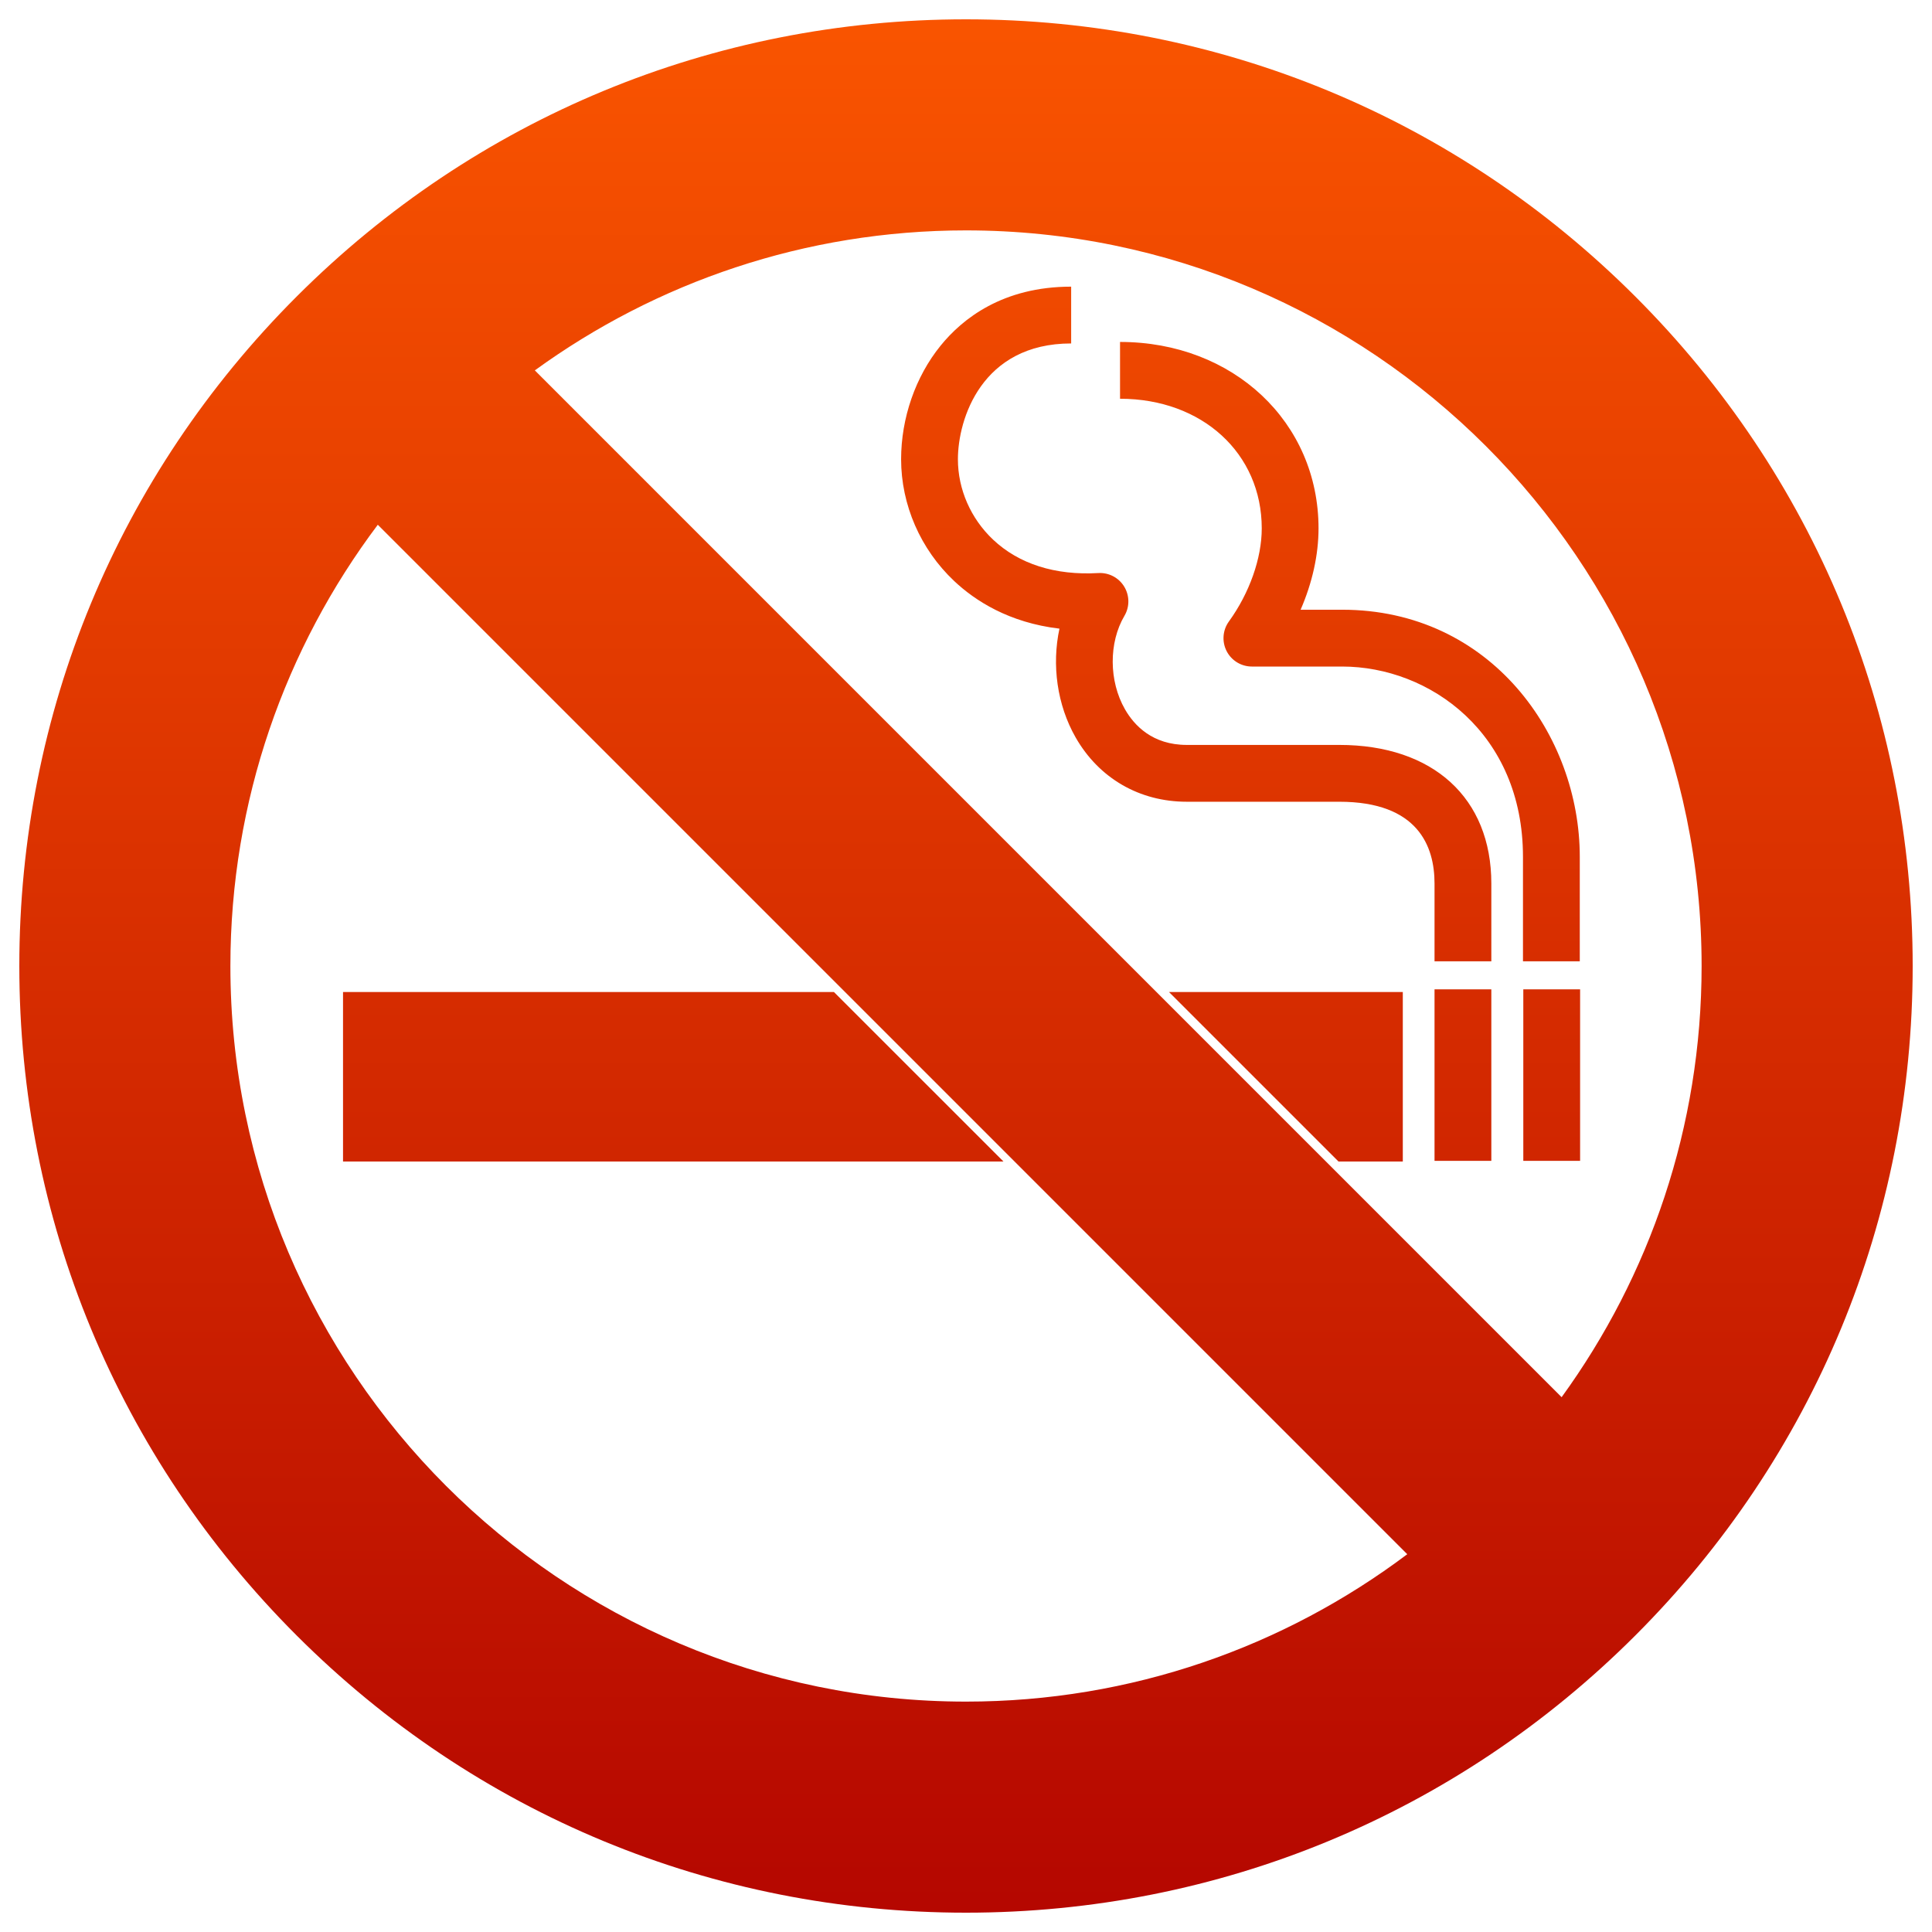 <?xml version="1.0" ?>
<!-- Find more at icons.mysitemyway.com -->
<svg height="100" width="100" viewBox="0 0 100 100" xmlns:xlink="http://www.w3.org/1999/xlink" xmlns="http://www.w3.org/2000/svg" version="1.1">
<defs>
<linearGradient id="red-gradient" x1="0%" y1="0%" x2="0%" y2="100%">
<stop offset="0%" stop-color="#F95400" />
<stop offset="100%" stop-color="#b50700" />
</linearGradient>
</defs>
<path d="M84.648,15.352C75.394,6.097,63.089,1,50,1C36.912,1,24.607,6.097,15.352,15.352S1,36.912,1,50.001 c0,13.088,5.097,25.393,14.352,34.648C24.607,93.903,36.912,99,50,99s25.393-5.097,34.648-14.352S99,63.088,99,50 S93.903,24.607,84.648,15.352z M88.075,50.001c0,8.33-2.691,16.042-7.246,22.317L27.683,19.171 C33.958,14.616,41.67,11.925,50,11.925C70.995,11.925,88.075,29.005,88.075,50.001z M11.925,50.001c0-8.562,2.842-16.473,7.63-22.84 L72.84,80.446c-6.367,4.788-14.278,7.629-22.84,7.629C29.005,88.075,11.925,70.995,11.925,50.001z M69.281,60.12h3.328v-8.773 H60.507L69.281,60.12z M78.846,51.207h2.94v8.879h-2.94V51.207z M74.251,51.207h2.94v8.879h-2.94V51.207z M43.165,51.347h-25.41 v8.773h34.184L43.165,51.347z M65.308,27.35c0,1.547-0.636,3.348-1.7,4.817c-0.324,0.448-0.37,1.039-0.12,1.531 s0.757,0.802,1.309,0.802h4.668c4.539,0,9.364,3.453,9.364,9.851v5.406h2.94V44.35c0-6.288-4.602-12.791-12.304-12.791h-2.146 c0.602-1.384,0.928-2.837,0.928-4.209c0-5.502-4.417-9.651-10.274-9.651v2.94C62.223,20.64,65.308,23.463,65.308,27.35z M49.385,30.071c1.078,1.016,2.834,2.159,5.452,2.468c-0.404,1.879-0.124,3.947,0.837,5.63c1.209,2.116,3.306,3.329,5.752,3.329 h7.895c4.075,0,4.93,2.302,4.93,4.233v4.026h2.94l0,0V45.73c0-4.425-3.016-7.173-7.87-7.173h-7.896 c-1.771,0-2.717-1.005-3.199-1.848c-0.833-1.457-0.844-3.446-0.025-4.835c0.275-0.467,0.27-1.05-0.013-1.512 c-0.283-0.464-0.798-0.733-1.341-0.701c-2.227,0.129-4.107-0.467-5.446-1.73c-1.156-1.091-1.82-2.607-1.82-4.159 c0-2.074,1.225-5.995,5.862-5.995v-2.94c-3.542,0-5.632,1.663-6.761,3.058c-1.298,1.601-2.041,3.744-2.041,5.876 C46.643,26.131,47.642,28.426,49.385,30.071z" fill="url(#red-gradient)" />
</svg>